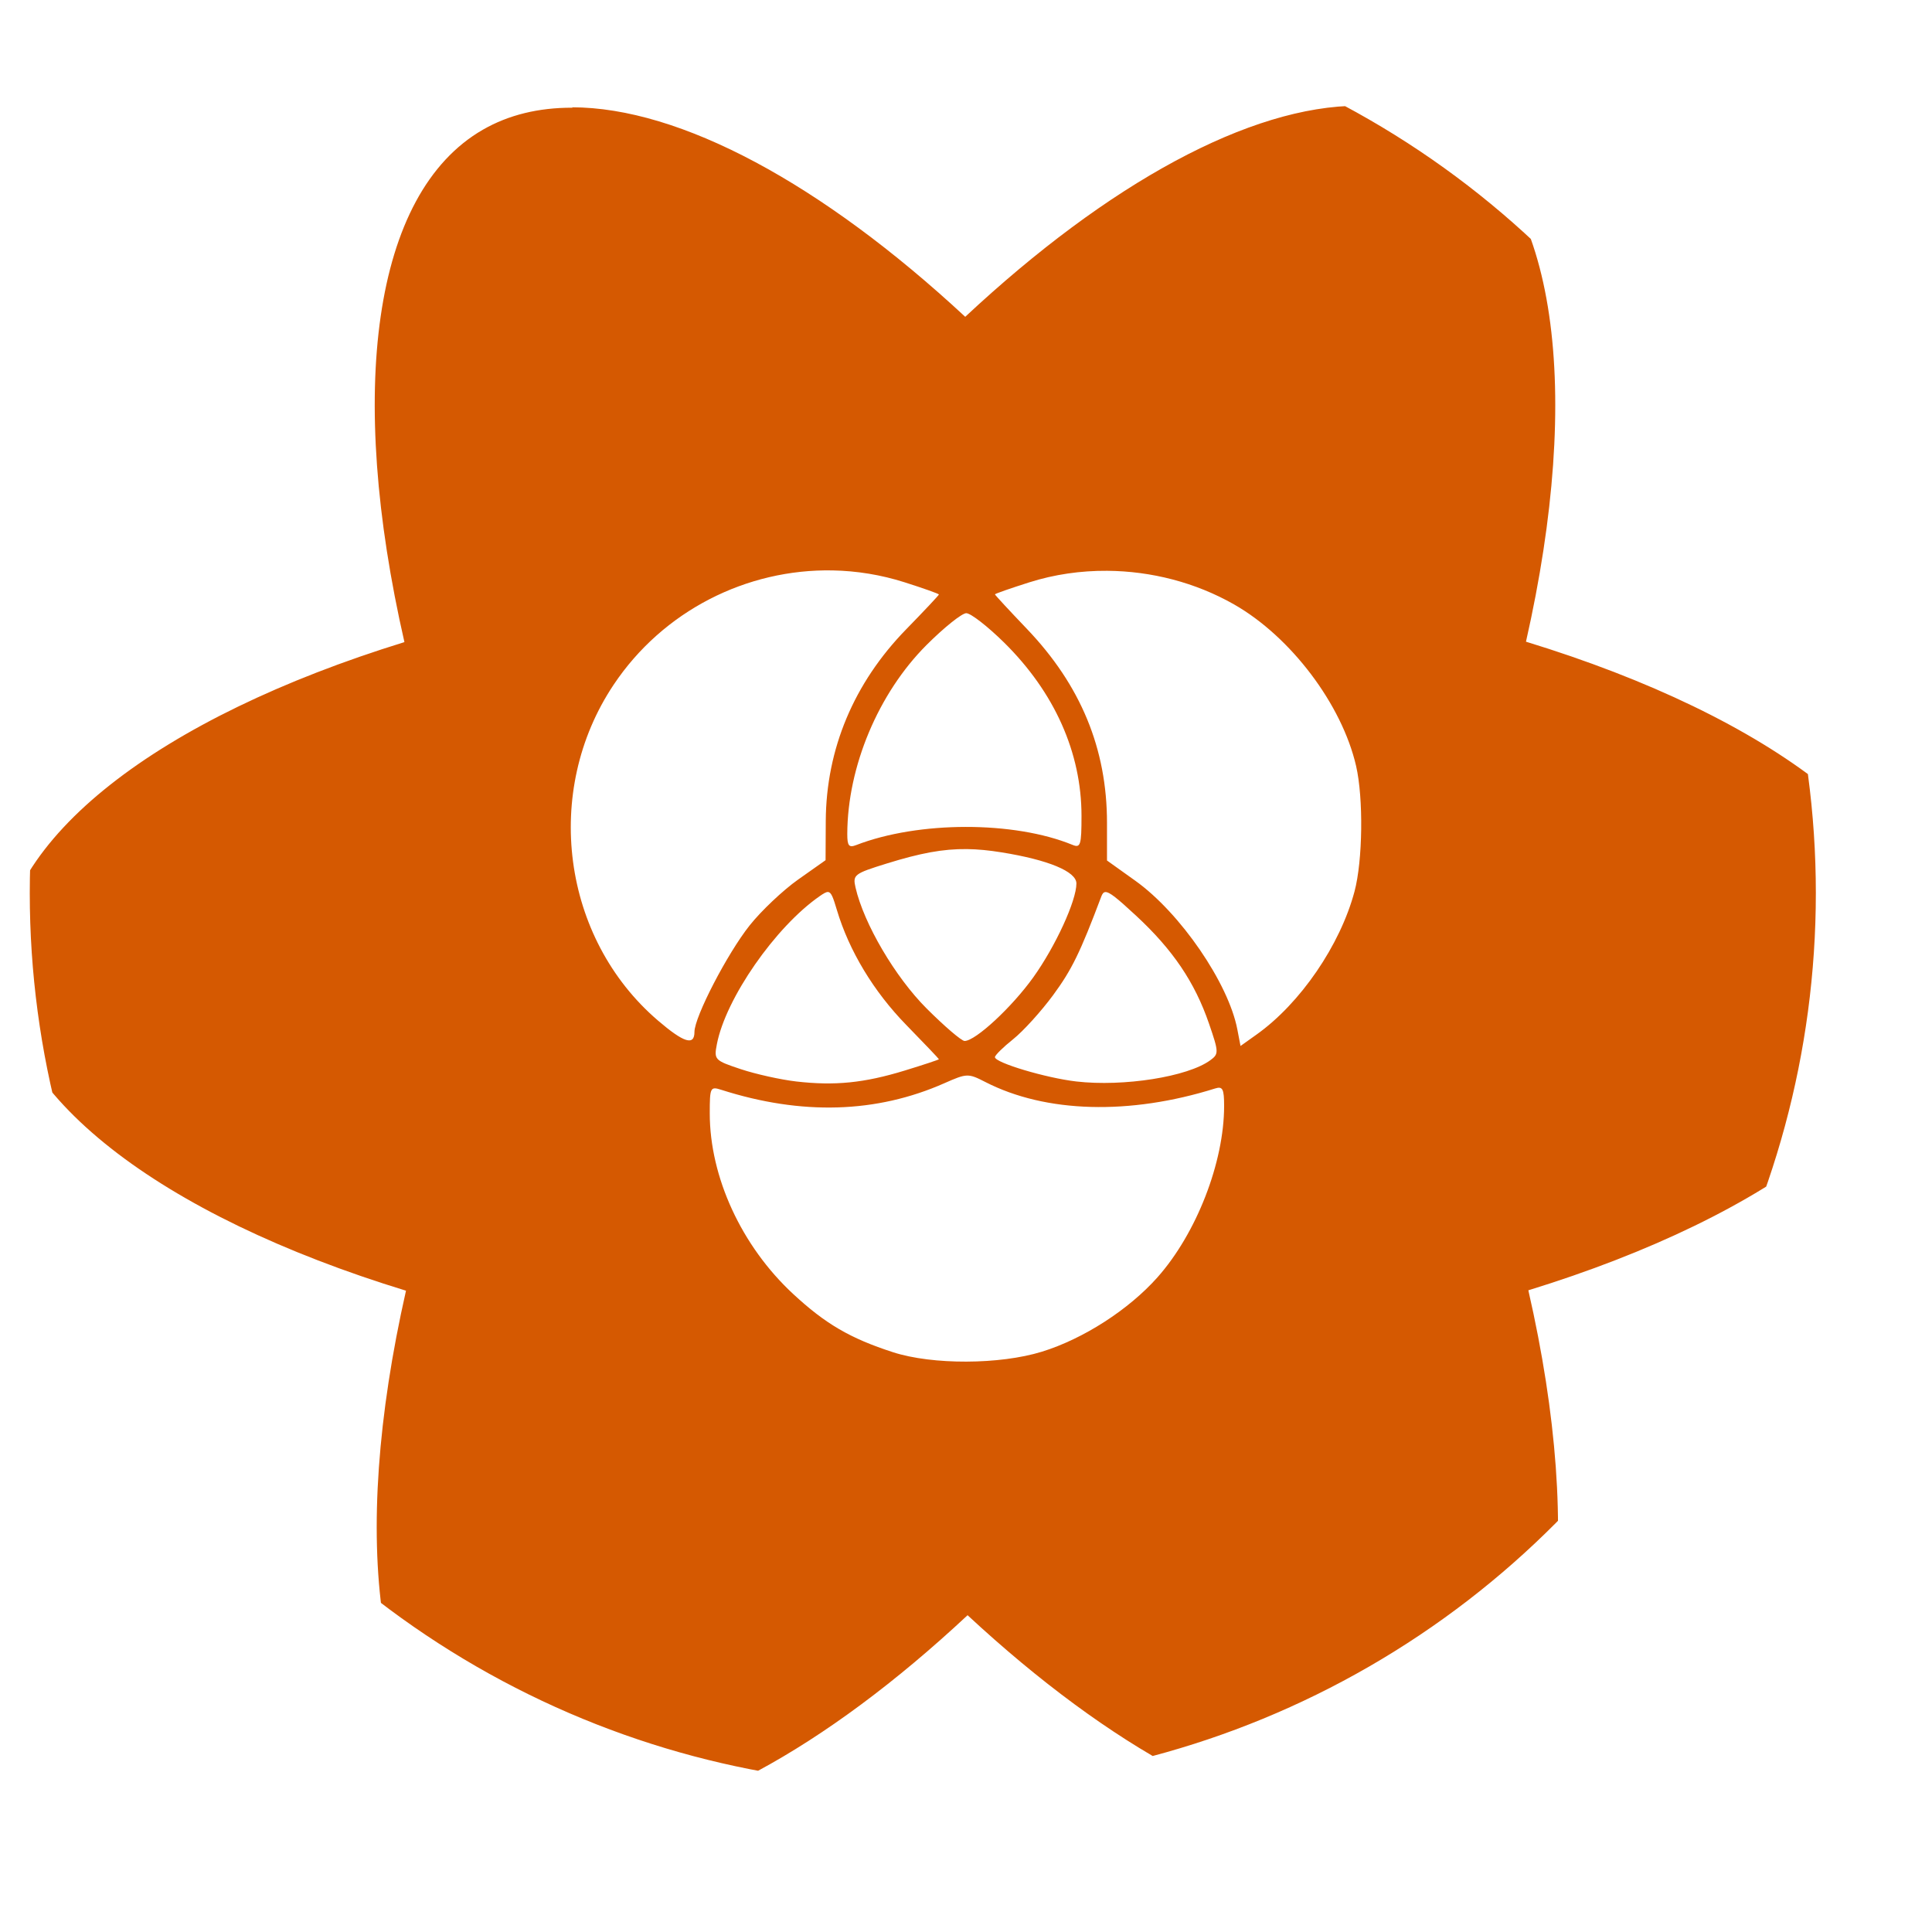 <svg viewBox="0 0 129.804 129.804">
  <clipPath id="myClip">
    <path
      d="M 91.281 7.104 C 84.005 7.104 74.48 12.289 64.85 21.285 C 55.219 12.342 45.694 7.209 38.418 7.209 C 38.444 7.231 38.464 7.25 38.49 7.271 C 38.466 7.26 38.442 7.248 38.418 7.236 C 36.195 7.236 34.184 7.711 32.438 8.717 C 25.003 13.003 23.335 26.366 27.172 43.141 C 10.715 48.221 0 56.344 0 64.916 C 0 73.515 10.767 81.663 27.277 86.717 C 23.467 103.544 25.162 116.933 32.623 121.219 C 34.343 122.224 36.354 122.701 38.576 122.701 C 45.852 122.701 55.377 117.515 65.008 108.52 C 74.639 117.462 84.163 122.594 91.439 122.594 C 93.662 122.594 95.674 122.119 97.42 121.113 C 104.855 116.827 106.52 103.466 102.684 86.691 C 119.088 81.638 129.805 73.489 129.805 64.916 C 129.805 56.317 119.035 48.167 102.525 43.113 C 106.335 26.286 104.643 12.898 97.182 8.611 C 95.462 7.606 93.45 7.131 91.254 7.131 C 91.255 7.143 91.281 7.116 91.281 7.104 z M 55.941 38.324 C 57.556 38.355 59.183 38.615 60.773 39.121 C 62.044 39.525 63.082 39.895 63.082 39.941 C 63.082 39.988 62.094 41.04 60.887 42.277 C 57.369 45.882 55.506 50.322 55.48 55.162 L 55.467 57.793 L 53.621 59.096 C 52.606 59.813 51.141 61.199 50.365 62.176 C 48.862 64.07 46.658 68.323 46.658 69.332 C 46.658 70.279 45.943 70.056 44.203 68.564 C 37.749 63.032 36.445 53.167 41.225 46.01 C 44.55 41.029 50.174 38.214 55.941 38.324 z M 74.389 38.35 C 77.351 38.371 80.324 39.136 82.904 40.604 C 86.72 42.775 90.158 47.324 91.111 51.463 C 91.611 53.632 91.558 57.817 91.006 59.891 C 90.044 63.502 87.368 67.412 84.42 69.51 L 83.346 70.275 L 83.133 69.166 C 82.539 66.053 79.297 61.329 76.275 59.172 L 74.375 57.814 L 74.375 55.287 C 74.375 50.301 72.61 46.032 68.984 42.242 C 67.808 41.013 66.846 39.973 66.846 39.932 C 66.846 39.891 67.886 39.528 69.156 39.125 C 70.839 38.592 72.611 38.337 74.389 38.35 z M 64.924 41.197 L 64.924 41.199 C 65.219 41.199 66.359 42.084 67.457 43.166 C 70.847 46.507 72.662 50.569 72.662 54.812 C 72.662 56.772 72.598 56.985 72.064 56.766 C 68.133 55.15 61.709 55.156 57.521 56.779 C 57.036 56.967 56.924 56.825 56.926 56.033 C 56.938 51.516 59.009 46.577 62.25 43.336 C 63.426 42.16 64.629 41.197 64.924 41.197 z M 64.969 57.047 C 65.704 57.056 66.453 57.131 67.289 57.266 C 70.436 57.772 72.32 58.556 72.32 59.357 C 72.32 60.518 70.919 63.57 69.428 65.656 C 67.986 67.672 65.539 69.939 64.807 69.939 C 64.604 69.939 63.455 68.955 62.252 67.752 C 60.143 65.643 58.039 62.063 57.48 59.631 C 57.284 58.775 57.383 58.697 59.578 58.016 C 61.807 57.324 63.352 57.026 64.969 57.047 z M 55.635 59.932 C 55.854 59.949 55.972 60.288 56.229 61.145 C 57.048 63.883 58.7 66.621 60.887 68.861 C 62.094 70.099 63.082 71.135 63.082 71.166 C 63.082 71.197 62.044 71.541 60.773 71.93 C 58.053 72.762 56.086 72.959 53.494 72.66 C 52.455 72.54 50.784 72.169 49.781 71.836 C 48.008 71.247 47.964 71.199 48.164 70.156 C 48.755 67.08 52.1 62.267 55.078 60.205 C 55.335 60.027 55.503 59.921 55.635 59.932 z M 74.26 59.936 C 74.536 59.912 75.065 60.352 76.328 61.521 C 78.795 63.806 80.269 65.984 81.227 68.768 C 81.891 70.7 81.894 70.811 81.312 71.236 C 79.797 72.345 75.49 73.026 72.312 72.66 C 70.277 72.426 66.846 71.4 66.846 71.025 C 66.846 70.899 67.398 70.356 68.072 69.818 C 68.746 69.281 69.952 67.95 70.754 66.861 C 72.008 65.157 72.575 63.998 73.994 60.229 C 74.061 60.052 74.134 59.946 74.26 59.936 z M 64.961 72.264 C 65.315 72.253 65.626 72.401 66.203 72.697 C 70.257 74.777 75.891 74.935 81.645 73.129 C 82.146 72.971 82.244 73.162 82.244 74.303 C 82.244 78.096 80.384 82.874 77.76 85.826 C 75.831 87.996 72.781 89.958 70 90.816 C 67.171 91.69 62.647 91.707 60.002 90.852 C 57.118 89.919 55.451 88.945 53.271 86.92 C 49.819 83.712 47.686 79.081 47.686 74.801 C 47.686 73.062 47.722 72.985 48.455 73.219 C 53.855 74.945 58.883 74.797 63.449 72.777 C 64.206 72.442 64.606 72.274 64.961 72.264 z"
      fill="#d55901"
    ></path>
  </clipPath>

  <!-- The original black heart, for reference -->
  <circle cx="62" cy="60" r="60" clip-path="url(#myClip)" fill="#d55901" />
</svg>
